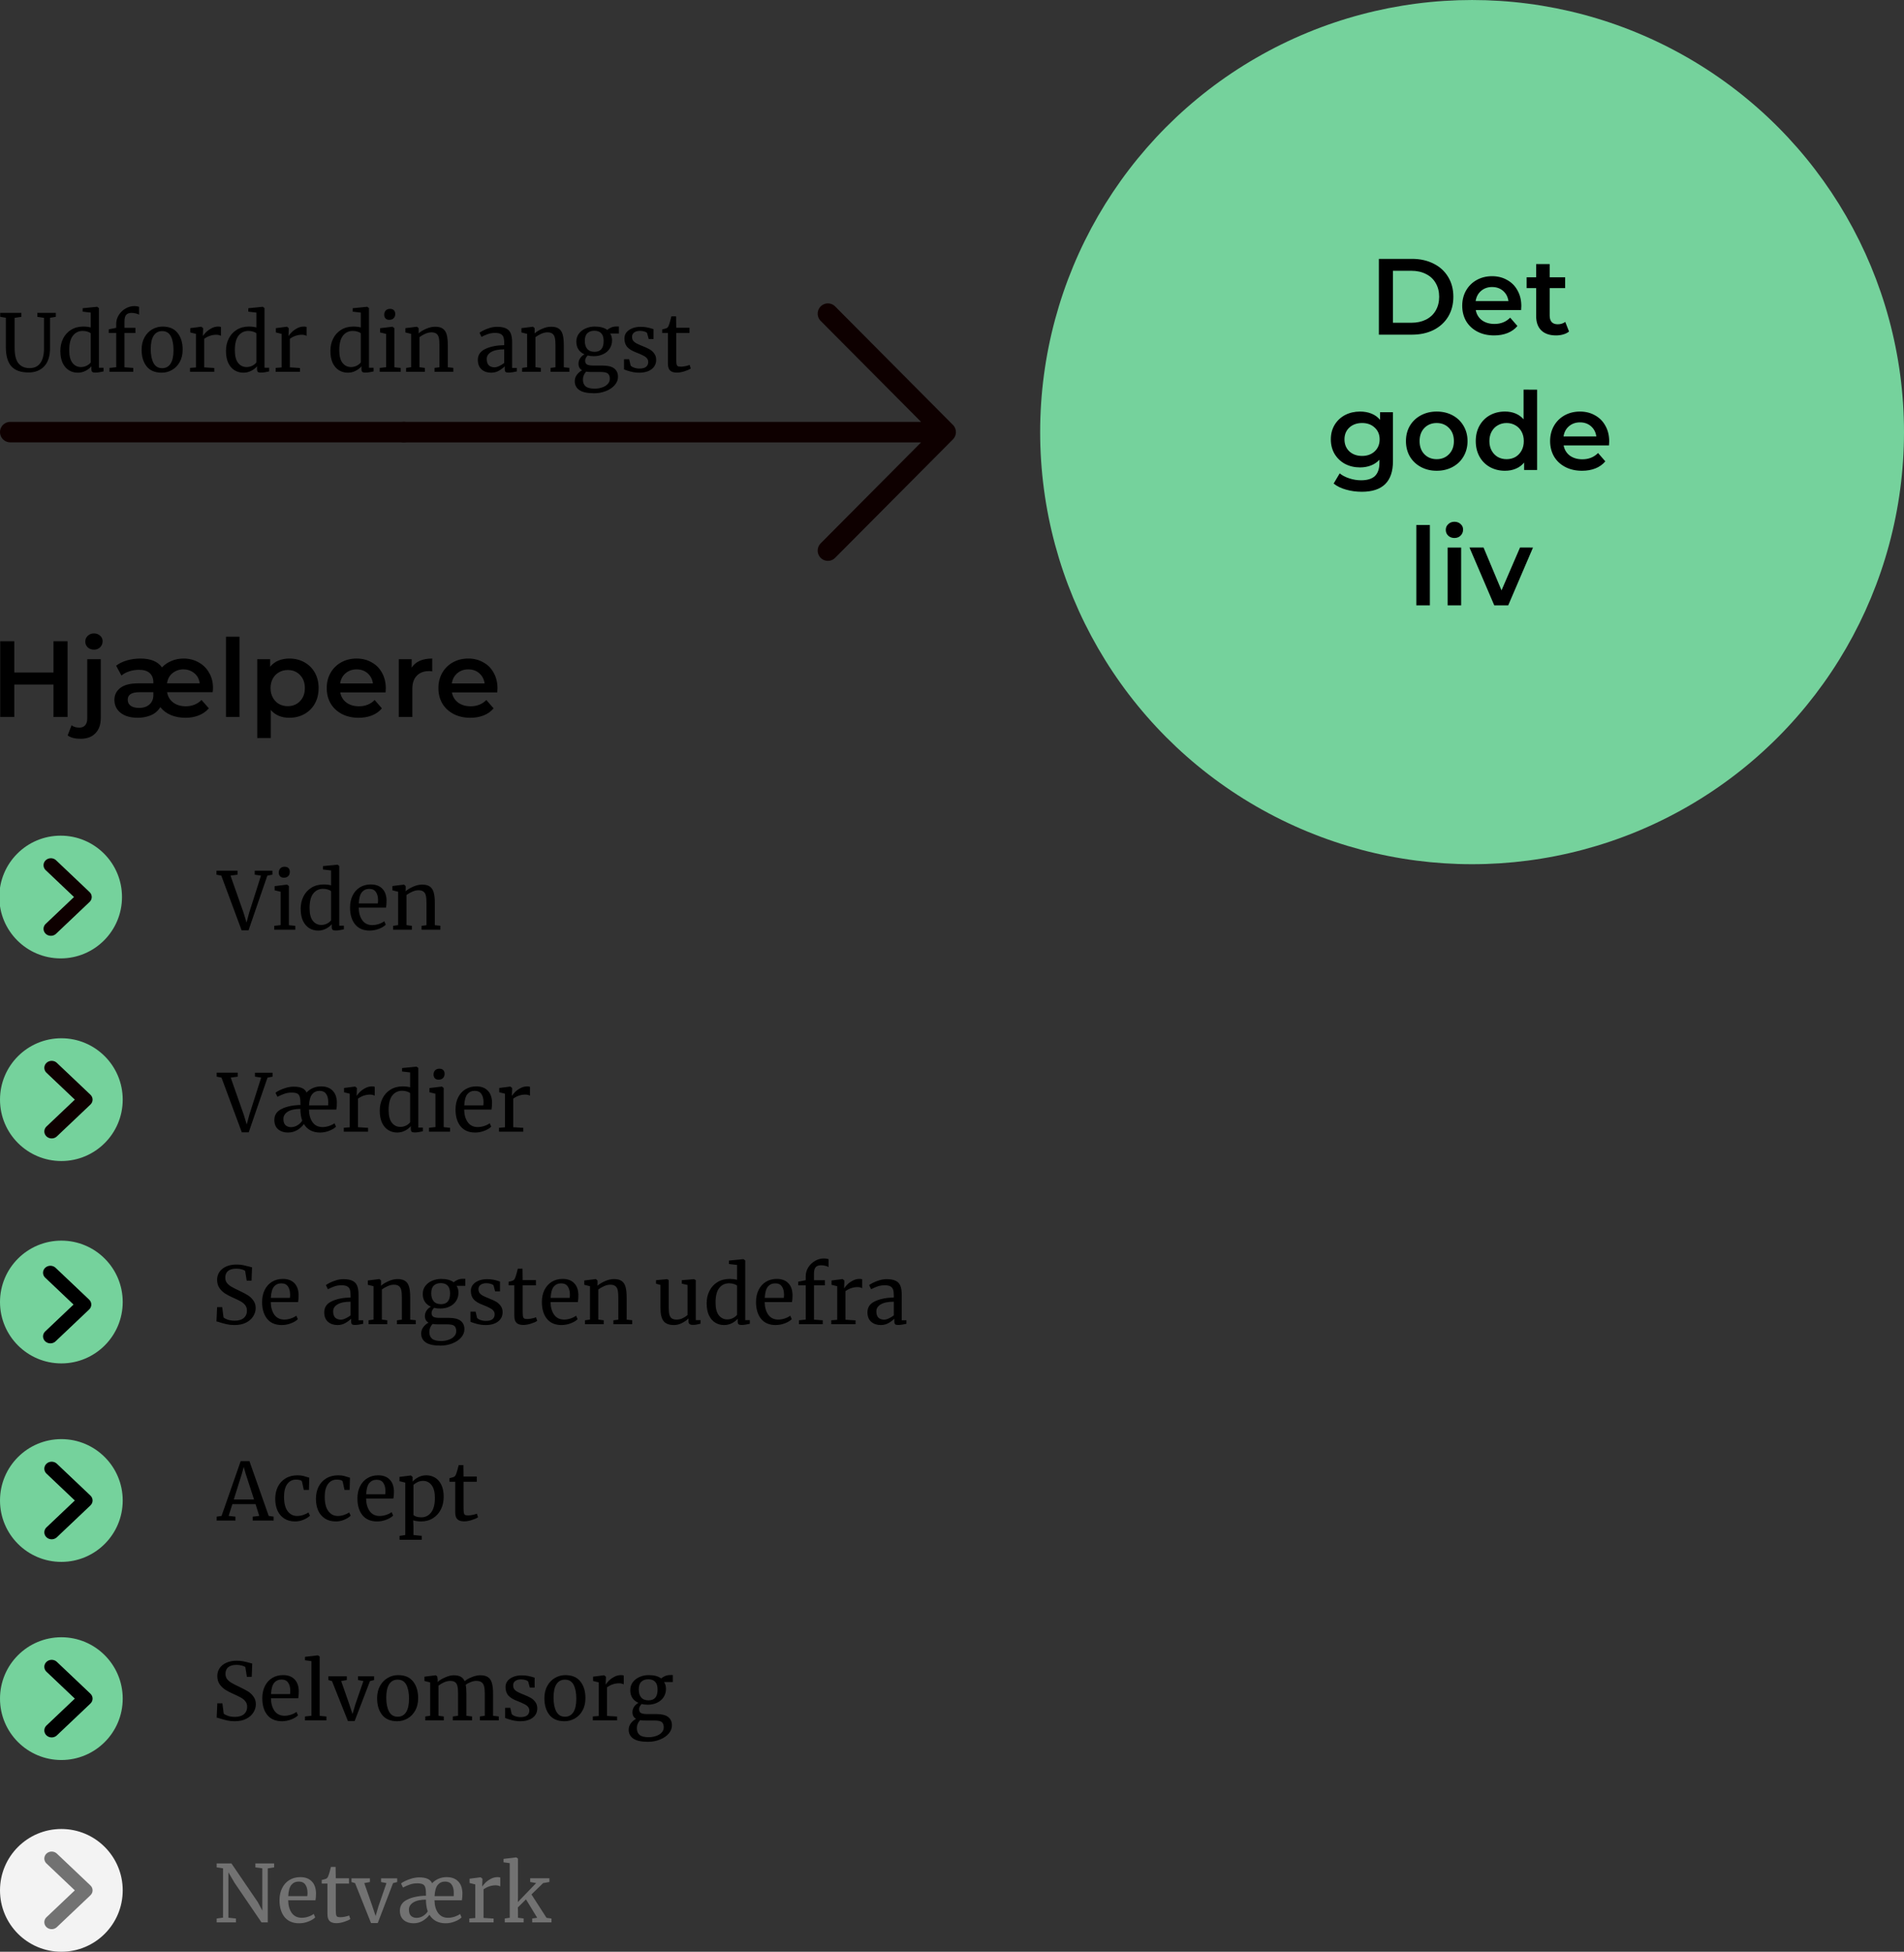 <svg width="703.672" height="721.03" viewBox="0 0 186.18 190.772" xmlns="http://www.w3.org/2000/svg"><rect x="0" y="0" width="186.18" height="190.772" fill="#333333" stroke="none"/><defs><path id="valg_model_v3_small_selvomsorg_svg__a" d="M3.13 31.417h39.612V75.4H3.13z"/><path id="valg_model_v3_small_selvomsorg_svg__f" d="M-57.115 15.572h46.702v15.751h-46.702z"/><path id="valg_model_v3_small_selvomsorg_svg__b" d="M-69.075 19.288h55.254v10.748h-55.254z"/><path id="valg_model_v3_small_selvomsorg_svg__c" d="M-57.115 15.572h46.702v15.751h-46.702z"/><path id="valg_model_v3_small_selvomsorg_svg__d" d="M-57.115 15.572h46.702v15.751h-46.702z"/><path id="valg_model_v3_small_selvomsorg_svg__g" d="M-57.115 15.572h46.702v15.751h-46.702z"/><path id="valg_model_v3_small_selvomsorg_svg__e" d="M-57.115 15.572h46.702v15.751h-46.702z"/></defs><g transform="translate(-143.523 -240.49)"><circle cx="287.468" cy="282.726" r="42.235" style="fill:#75d29c;fill-opacity:1;fill-rule:evenodd;stroke:none;stroke-width:.529;stroke-linecap:square"/><g aria-label="Det gode liv" style="font-style:normal;font-variant:normal;font-weight:600;font-stretch:normal;font-size:10.583px;line-height:1.25;font-family:Montserrat;-inkscape-font-specification:'Montserrat, Semi-Bold';font-variant-ligatures:normal;font-variant-caps:normal;font-variant-numeric:normal;font-variant-east-asian:normal;letter-spacing:0;word-spacing:0;white-space:pre;shape-inside:url(#valg_model_v3_small_selvomsorg_svg__a);fill:#000;fill-opacity:1;stroke:none" transform="translate(264.33 232.058)"><path d="M14.025 33.735h3.239q1.185 0 2.106.465.92.455 1.429 1.302.508.836.508 1.937 0 1.1-.508 1.947-.508.836-1.429 1.302-.92.455-2.106.455h-3.239zm3.175 6.244q.815 0 1.43-.307.624-.318.952-.889.338-.582.338-1.344 0-.762-.338-1.334-.328-.582-.953-.889-.614-.317-1.429-.317h-1.799v5.08zM27.953 38.35q0 .137-.021.39h-4.435q.117.625.604.995.497.36 1.227.36.932 0 1.535-.614l.709.815q-.381.455-.963.688-.582.233-1.312.233-.932 0-1.64-.37-.71-.37-1.101-1.027-.381-.667-.381-1.503 0-.825.37-1.481.38-.667 1.048-1.038.666-.37 1.503-.37.825 0 1.47.37.657.36 1.017 1.027.37.656.37 1.524zm-2.857-1.864q-.635 0-1.08.381-.434.37-.53.995h3.208q-.085-.614-.519-.995-.434-.38-1.08-.38zM32.62 40.836q-.233.19-.571.286-.328.095-.699.095-.931 0-1.44-.487-.507-.487-.507-1.418v-2.72h-.931v-1.058h.93v-1.291h1.324v1.29h1.513v1.06h-1.513v2.687q0 .413.2.635.202.212.583.212.444 0 .74-.233zM15.401 48.72v4.795q0 2.984-3.048 2.984-.815 0-1.545-.211-.73-.201-1.206-.593l.592-.995q.37.307.932.487.571.19 1.153.19.931 0 1.365-.423.434-.423.434-1.29v-.297q-.338.37-.825.56-.487.191-1.07.191-.803 0-1.46-.338-.645-.35-1.026-.974-.37-.625-.37-1.429t.37-1.418q.38-.624 1.026-.963.657-.339 1.46-.339.615 0 1.112.201.508.201.847.614v-.751Zm-3.016 4.276q.751 0 1.228-.444.486-.455.486-1.175 0-.709-.486-1.153-.477-.445-1.228-.445-.762 0-1.249.445-.476.444-.476 1.153 0 .72.476 1.175.487.444 1.249.444zM19.677 54.446q-.857 0-1.545-.37t-1.08-1.027q-.38-.666-.38-1.503 0-.836.38-1.492.392-.656 1.08-1.026.688-.37 1.545-.37.868 0 1.556.37.688.37 1.069 1.026.391.656.391 1.492 0 .837-.391 1.503-.381.656-1.07 1.027-.687.37-1.555.37zm0-1.132q.73 0 1.206-.487.477-.487.477-1.28 0-.794-.477-1.281-.476-.487-1.206-.487t-1.207.487q-.465.487-.465 1.28 0 .794.465 1.281.477.487 1.207.487zM29.498 46.52v7.852h-1.27v-.73q-.328.402-.815.603-.476.201-1.058.201-.815 0-1.471-.36-.646-.36-1.016-1.016-.37-.666-.37-1.524 0-.857.37-1.513.37-.656 1.016-1.016.656-.36 1.47-.36.562 0 1.028.19.465.191.793.572v-2.9zm-2.984 6.794q.476 0 .857-.212.38-.222.603-.624.222-.402.222-.932 0-.529-.222-.93-.222-.403-.603-.615-.381-.222-.857-.222-.477 0-.858.222-.38.212-.603.614-.222.402-.222.931 0 .53.222.932t.603.624q.381.212.858.212zM36.547 51.578q0 .138-.022.392h-4.434q.116.624.603.995.498.36 1.228.36.931 0 1.535-.614l.709.815q-.381.455-.963.687-.583.233-1.313.233-.931 0-1.64-.37-.71-.37-1.1-1.027-.382-.666-.382-1.503 0-.825.37-1.481.382-.667 1.048-1.037.667-.37 1.503-.37.826 0 1.471.37.656.36 1.016 1.026.37.656.37 1.524zm-2.858-1.862q-.635 0-1.08.38-.433.37-.529.995h3.207q-.084-.613-.518-.994t-1.08-.381zM17.687 59.749h1.323V67.6h-1.323zM20.746 61.95h1.323V67.6h-1.323zm.667-.932q-.36 0-.604-.222-.243-.233-.243-.571 0-.339.243-.561.244-.233.604-.233t.603.222q.243.212.243.54 0 .35-.243.593-.233.232-.603.232zM29.096 61.95 26.672 67.6h-1.365l-2.423-5.651h1.375l1.757 4.19 1.81-4.19z" style="text-align:center;text-anchor:middle;shape-inside:url(#valg_model_v3_small_selvomsorg_svg__a)"/></g><g aria-label="Hjælpere" style="font-style:normal;font-variant:normal;font-weight:600;font-stretch:normal;font-size:5.08px;line-height:1.25;font-family:Montserrat;-inkscape-font-specification:'Montserrat, Semi-Bold';font-variant-ligatures:normal;font-variant-caps:normal;font-variant-numeric:normal;font-variant-east-asian:normal;letter-spacing:0;word-spacing:0;white-space:pre;shape-inside:url(#valg_model_v3_small_selvomsorg_svg__b);fill:#000;fill-opacity:1;stroke:none;stroke-width:.127;stroke-miterlimit:4;stroke-dasharray:none;stroke-opacity:1" transform="matrix(2.083 0 0 2.083 286.433 260.668)"><path d="M-65.437 20.402v3.556h-.66v-1.524h-1.84v1.524h-.66v-3.556h.66v1.468h1.84v-1.468zM-64.822 24.98q-.402 0-.61-.158l.183-.473q.142.107.37.107.179 0 .27-.112.097-.107.097-.32v-2.779h.635v2.764q0 .452-.25.711-.248.26-.695.26zm.625-4.182q-.173 0-.29-.106-.117-.112-.117-.275 0-.162.117-.269.117-.112.29-.112.172 0 .29.107.116.102.116.26 0 .167-.117.284-.112.111-.29.111zM-58.61 22.592q0 .116-.015.203h-2.138q.05.305.284.482.234.178.594.178.437 0 .737-.295l.346.392q-.194.218-.473.33-.274.112-.625.112-.37 0-.675-.122-.3-.122-.508-.376-.163.264-.442.38-.28.118-.615.118-.508 0-.803-.229-.294-.234-.294-.61 0-.345.274-.558.274-.219.853-.219h.701v-.046q0-.284-.172-.436-.168-.153-.498-.153-.234 0-.457.071-.219.071-.371.198l-.249-.462q.213-.162.513-.249.3-.086.63-.086.716 0 1.01.416.184-.198.443-.304.264-.112.569-.112.391 0 .706.178.315.172.493.487.183.31.183.712zm-1.386-.87q-.285 0-.508.174-.219.172-.264.482h1.534q-.04-.31-.26-.482-.218-.173-.502-.173zm-2.088 1.81q.315 0 .493-.163.182-.163.182-.432v-.142h-.655q-.548 0-.548.35 0 .183.137.285.142.101.39.101zM-58 20.189h.635v3.77H-58zM-55.028 21.215q.396 0 .706.173.315.172.493.487t.178.727q0 .411-.178.731-.178.315-.493.488-.31.173-.706.173-.549 0-.869-.366v1.316h-.635v-3.699h.605v.356q.157-.193.386-.29.234-.096.513-.096zm-.071 2.235q.35 0 .574-.234.228-.233.228-.614t-.228-.615q-.224-.234-.574-.234-.229 0-.412.107-.183.102-.29.295-.106.193-.106.447t.107.447q.106.193.29.3.182.101.41.101zM-50.497 22.617q0 .066-.01.188h-2.128q.056.3.29.477.238.173.588.173.448 0 .737-.295l.34.392q-.182.218-.462.33-.28.112-.63.112-.447 0-.787-.178t-.528-.493q-.183-.32-.183-.721 0-.397.177-.712.183-.32.503-.497.32-.178.722-.178.396 0 .706.178.315.172.488.492.177.315.177.732zm-1.371-.894q-.305 0-.518.183-.209.178-.254.477h1.539q-.04-.294-.25-.477-.207-.183-.517-.183zM-49.283 21.642q.275-.427.966-.427v.604q-.082-.015-.148-.015-.37 0-.579.219-.208.213-.208.62v1.315h-.635v-2.713h.604zM-45.254 22.617q0 .066-.01.188h-2.129q.056.3.29.477.239.173.589.173.447 0 .737-.295l.34.392q-.183.218-.462.33-.28.112-.63.112-.447 0-.788-.178-.34-.178-.528-.493-.183-.32-.183-.721 0-.397.178-.712.183-.32.503-.497.32-.178.721-.178.397 0 .706.178.315.172.488.492.178.315.178.732zm-1.372-.894q-.305 0-.518.183-.208.178-.254.477h1.54q-.041-.294-.25-.477-.208-.183-.518-.183z" style="font-style:normal;font-variant:normal;font-weight:600;font-stretch:normal;font-size:5.08px;font-family:Montserrat;-inkscape-font-specification:'Montserrat, Semi-Bold';font-variant-ligatures:normal;font-variant-caps:normal;font-variant-numeric:normal;font-variant-east-asian:normal"/></g><circle cx="149.523" cy="367.755" r="6" style="display:inline;fill:#75d29c;fill-opacity:1;fill-rule:evenodd;stroke:none;stroke-width:1.4;stroke-linecap:square;stroke-opacity:1"/><path fill="none" stroke="#000" stroke-linecap="round" stroke-linejoin="round" stroke-width=".127" d="m18.5 7.5 5 5-5 5" style="stroke:#000;stroke-width:2.192;stroke-miterlimit:4;stroke-dasharray:none;stroke-opacity:1" transform="matrix(.656 0 0 .622 136.315 360.228)"/><circle cx="149.523" cy="406.522" r="6" style="display:inline;fill:#75d29c;fill-opacity:1;fill-rule:evenodd;stroke:none;stroke-width:1.4;stroke-linecap:square;stroke-opacity:1"/><path fill="none" stroke="#000" stroke-linecap="round" stroke-linejoin="round" stroke-width=".127" d="m18.5 7.5 5 5-5 5" style="stroke:#000;stroke-width:2.192;stroke-miterlimit:4;stroke-dasharray:none;stroke-opacity:1" transform="matrix(.656 0 0 .622 136.44 398.746)"/><g aria-label="Selvomsorg" style="font-style:normal;font-weight:400;font-size:5.08px;line-height:1.25;font-family:sans-serif;letter-spacing:0;word-spacing:0;white-space:pre;shape-inside:url(#valg_model_v3_small_selvomsorg_svg__c);fill:#000;fill-opacity:1;stroke:none;stroke-width:.127;stroke-miterlimit:4;stroke-dasharray:none;stroke-opacity:1" transform="matrix(2.083 0 0 2.083 283.199 366.846)"><path d="M-56.035 20.108q-.194 0-.346-.034-.153-.033-.336-.09-.111-.04-.167-.044l.03-.674h.238l.063.484q.064.06.205.108.145.045.317.045.283 0 .428-.127.15-.126.15-.35 0-.145-.083-.25-.078-.104-.212-.178-.13-.075-.361-.175-.209-.094-.365-.19-.153-.097-.269-.257-.111-.164-.111-.392 0-.204.108-.365.111-.164.316-.257.209-.093.485-.093.17 0 .301.026.134.026.302.071.075.026.127.034l-.023.625h-.227l-.074-.458q-.038-.037-.157-.07-.115-.034-.253-.034-.257 0-.391.108-.13.108-.13.313 0 .149.077.25.082.1.202.17.119.072.38.195.242.115.395.208.152.093.26.246.112.149.112.358 0 .197-.112.38-.108.182-.335.301-.224.116-.544.116zM-53.818 20.108q-.451 0-.69-.294-.234-.295-.234-.786 0-.325.123-.57.123-.246.342-.38.224-.135.507-.135.347 0 .537.194.193.19.204.548 0 .227-.026.346h-1.281q.007.369.171.596.164.224.466.224.149 0 .31-.052.163-.056.252-.13l.071.163q-.108.112-.32.194-.213.082-.432.082zm.38-1.274q.01-.078.01-.16-.003-.243-.103-.38-.097-.142-.31-.142-.216 0-.346.157-.127.156-.145.525zM-52.436 17.288l-.302-.041v-.16l.6-.071h.007l.082.056v2.783l.317.03v.182h-1.006v-.183l.302-.033zM-51.639 18h.864v.174l-.264.049.376 1.073.156.473.135-.458.376-1.088-.253-.049V18h.756v.175l-.194.049-.719 1.874h-.317l-.748-1.874-.168-.049zM-49.352 19.028q0-.336.138-.582.138-.246.362-.372.227-.13.484-.13.47 0 .704.297.238.298.238.783 0 .339-.138.585-.137.246-.365.372-.223.127-.48.127-.47 0-.708-.298-.235-.298-.235-.782zm.965.868q.257 0 .395-.213.138-.212.138-.63 0-.413-.127-.655-.126-.242-.406-.242-.257 0-.398.212-.138.212-.138.63 0 .413.13.655.13.243.406.243zM-47.09 19.884l.227-.033v-1.565l-.268-.067v-.201l.532-.067.067.048.023.15-.004.119q.13-.12.354-.217.227-.1.406-.1.201 0 .324.067t.186.209q.12-.101.332-.187.216-.09.402-.09.231 0 .362.09.13.086.182.272.056.183.056.492v1.047l.268.033v.183h-.886v-.183l.23-.033v-1.036q0-.216-.033-.343-.03-.13-.12-.193-.085-.064-.249-.064-.123 0-.26.056-.138.052-.235.127.033.145.033.413v1.04l.265.033v.183h-.902v-.183l.246-.033v-1.043q0-.224-.03-.347-.026-.123-.104-.182-.078-.064-.238-.064-.134 0-.287.067-.15.068-.261.157v1.412l.25.033v.183h-.868zM-43.034 19.769q.038.056.157.1.123.045.257.045.212 0 .313-.082.1-.082.1-.227 0-.1-.063-.175-.063-.075-.179-.13-.111-.06-.324-.142-.287-.108-.42-.257-.131-.153-.131-.399 0-.164.097-.287.1-.123.272-.19.175-.07.387-.07.172 0 .298.026.13.026.209.052.078.026.104.033v.462h-.227l-.075-.275q-.022-.045-.119-.075-.097-.033-.216-.033-.168 0-.272.074-.1.075-.1.201 0 .112.052.187.056.07.138.115.081.045.223.104l.075.03q.208.082.339.157.13.074.216.197.089.12.089.294 0 .276-.216.44-.212.164-.585.164-.182 0-.384-.049-.197-.052-.324-.104v-.477h.242zM-41.499 19.028q0-.336.138-.582.138-.246.362-.372.227-.13.484-.13.47 0 .704.297.238.298.238.783 0 .339-.138.585-.137.246-.365.372-.223.127-.48.127-.47 0-.708-.298-.235-.298-.235-.782zm.965.868q.257 0 .395-.213.138-.212.138-.63 0-.413-.127-.655-.126-.242-.406-.242-.257 0-.398.212-.138.212-.138.63 0 .413.13.655.13.243.406.243zM-39.226 19.884l.28-.022v-1.576l-.269-.067v-.201l.514-.067h.008l.082.067v.067l-.012.29h.012q.037-.063.134-.163.096-.1.25-.183.152-.086.33-.086.075 0 .124.02v.416q-.026-.018-.086-.033-.056-.019-.127-.019-.309 0-.573.19v1.341l.473.03v.179h-1.14zM-36.637 21.073q-.477 0-.693-.153-.212-.149-.212-.414 0-.163.1-.301.105-.138.246-.209-.171-.097-.171-.313 0-.134.078-.253.078-.12.205-.183-.186-.082-.287-.234-.097-.153-.097-.362 0-.216.12-.376.122-.16.32-.246.2-.086.424-.086.377 0 .589.157.056-.056.171-.108.116-.052.246-.052h.127v.328h-.41q.09.137.09.32 0 .22-.112.391-.108.168-.306.26-.193.094-.44.094-.16 0-.286-.034-.052.053-.086.116-.033.063-.033.123 0 .134.089.186.09.049.32.049h.421q.362 0 .537.137.175.138.175.392 0 .212-.153.387-.153.179-.413.28-.257.104-.56.104zm.026-1.945q.425 0 .425-.503 0-.25-.112-.365-.108-.12-.328-.12-.205 0-.324.116-.12.112-.12.362 0 .234.112.372.116.138.347.138zm.007 1.729q.183 0 .343-.056.164-.052.265-.16.1-.105.1-.246 0-.168-.09-.246-.089-.075-.346-.075h-.44q-.148 0-.234-.018-.153.167-.153.376t.127.317q.127.108.428.108z" style="font-style:normal;font-variant:normal;font-weight:400;font-stretch:normal;font-size:3.725px;font-family:Merriweather;-inkscape-font-specification:'Merriweather, Normal';font-variant-ligatures:normal;font-variant-caps:normal;font-variant-numeric:normal;font-variant-east-asian:normal;fill:#000;fill-opacity:1"/></g><circle cx="149.523" cy="387.156" r="6" style="display:inline;fill:#75d29c;fill-opacity:1;fill-rule:evenodd;stroke:none;stroke-width:1.4;stroke-linecap:square;stroke-opacity:1"/><path fill="none" stroke="#000" stroke-linecap="round" stroke-linejoin="round" stroke-width=".127" d="m18.5 7.5 5 5-5 5" style="stroke:#000;stroke-width:2.192;stroke-miterlimit:4;stroke-dasharray:none;stroke-opacity:1" transform="matrix(.656 0 0 .622 136.44 379.38)"/><g aria-label="Accept" style="font-style:normal;font-weight:400;font-size:5.08px;line-height:1.25;font-family:sans-serif;letter-spacing:0;word-spacing:0;white-space:pre;shape-inside:url(#valg_model_v3_small_selvomsorg_svg__d);fill:#000;fill-opacity:1;stroke:none;stroke-width:.127;stroke-miterlimit:4;stroke-dasharray:none;stroke-opacity:1" transform="matrix(2.083 0 0 2.083 283.78 347.318)"><path d="M-56.035 17.277h.41l.905 2.57.231.037v.183h-.983v-.183l.309-.037-.175-.551h-1.088l-.175.551.32.037v.183h-.883v-.183l.231-.037zm.235.596-.093-.328-.09.335-.376 1.196h.95zM-54.414 19.046q0-.31.119-.559.123-.25.357-.395.239-.149.57-.149.16 0 .276.03.116.03.276.082l-.015.574h-.242l-.082-.38q-.023-.104-.283-.104-.261 0-.414.212-.149.209-.149.596 0 .44.168.67.171.228.443.228.157 0 .294-.049.142-.048.243-.115l.07.149q-.1.104-.298.19-.193.082-.395.082-.305 0-.517-.138-.209-.138-.317-.376-.104-.242-.104-.548zM-52.503 19.046q0-.31.119-.559.123-.25.358-.395.238-.149.57-.149.16 0 .275.03.116.03.276.082l-.015.574h-.242l-.082-.38q-.022-.104-.283-.104-.261 0-.414.212-.149.209-.149.596 0 .44.168.67.171.228.443.228.157 0 .294-.049.142-.048.243-.115l.07.149q-.1.104-.298.19-.193.082-.395.082-.305 0-.517-.138-.209-.138-.317-.376-.104-.242-.104-.548zM-49.631 20.108q-.45 0-.69-.294-.234-.295-.234-.786 0-.325.123-.57.123-.246.343-.38.223-.135.506-.135.347 0 .537.194.194.19.205.548 0 .227-.026.346h-1.282q.008.369.171.596.164.224.466.224.15 0 .31-.052.163-.056.253-.13l.07.163q-.108.112-.32.194-.212.082-.432.082zm.38-1.274q.011-.078.011-.16-.004-.243-.104-.38-.097-.142-.31-.142-.215 0-.346.157-.127.156-.145.525zM-46.506 18.96q0 .317-.13.582-.13.26-.372.413-.243.153-.567.153-.09 0-.193-.015-.105-.015-.168-.037l.011.313v.376l.388.04v.183h-1.04v-.182l.268-.041v-2.459l-.272-.067v-.201l.53-.067h.007l.078.067v.22q.112-.123.276-.209.168-.086.372-.086.22 0 .403.108.186.109.298.336.112.227.112.573zm-.964-.756q-.142 0-.265.06-.123.06-.19.13V19.8q.026.044.13.082.109.033.235.033.287 0 .462-.227.179-.227.179-.686 0-.402-.156-.6-.153-.197-.395-.197zM-45.544 20.104q-.213 0-.317-.097-.104-.097-.104-.331v-1.43h-.269v-.168q.02-.004.105-.027.085-.022.115-.04.06-.034.093-.135.03-.07.071-.227l.049-.186h.22l.007.536h.622v.246h-.622v1.144q0 .212.011.298.015.086.056.112.045.026.149.026.1 0 .22-.026.123-.026.19-.056l.056.167q-.09.067-.291.13-.197.064-.361.064z" style="font-style:normal;font-variant:normal;font-weight:400;font-stretch:normal;font-size:3.725px;font-family:Merriweather;-inkscape-font-specification:'Merriweather, Normal';font-variant-ligatures:normal;font-variant-caps:normal;font-variant-numeric:normal;font-variant-east-asian:normal;fill:#000;fill-opacity:1"/></g><g style="display:inline;stroke-width:1.55" transform="translate(-125.356 95.672) scale(.645)"><circle cx="389.053" cy="119.971" r="9.3" style="display:inline;fill:#75d29c;fill-opacity:1;fill-rule:evenodd;stroke:none;stroke-width:2.17;stroke-linecap:square;stroke-opacity:1" transform="translate(37.01 240.49)"/><path fill="none" stroke="#000" stroke-linecap="round" stroke-linejoin="round" stroke-width=".127" d="m18.5 7.5 5 5-5 5" style="stroke:#0e0000;stroke-width:2.192;stroke-miterlimit:4;stroke-dasharray:none;stroke-opacity:1" transform="matrix(1.016 0 0 .964 405.784 348.409)"/></g><path d="M164.69 325.597h2.064v.388l-.69.093 1.28 3.64.287.947.256-.963 1.157-3.624-.613-.093v-.388h1.73v.388l-.496.093-1.84 5.347h-.675l-1.987-5.347-.473-.093zM171.279 326.28q-.248 0-.373-.14-.124-.14-.124-.357 0-.248.148-.411.155-.163.419-.163t.388.14q.124.14.124.356 0 .264-.155.42-.148.155-.42.155zm-.31 1.373-.59-.14v-.41l1.203-.148h.015l.179.14v3.826l.62.062v.38h-2.056v-.38l.629-.07zM174.624 331.449q-.466 0-.854-.233-.388-.233-.62-.714-.226-.481-.226-1.188 0-.66.272-1.203t.776-.853q.512-.319 1.203-.319.396 0 .722.086v-1.451l-.792-.094v-.333l1.397-.14h.023l.171.124v5.837h.45v.357q-.248.054-.434.085-.179.03-.38.03-.202 0-.288-.069-.085-.07-.085-.295v-.248q-.217.264-.574.442-.35.179-.761.179zm.31-.551q.303 0 .567-.132.264-.14.396-.319v-2.84q-.062-.093-.295-.163-.225-.078-.481-.078-.606 0-.97.466-.357.458-.357 1.42 0 .838.318 1.242t.822.404zM179.676 331.449q-.939 0-1.435-.613-.49-.614-.49-1.638 0-.675.257-1.188.256-.512.714-.791.466-.28 1.055-.28.722 0 1.118.404.404.396.427 1.14 0 .474-.054.723h-2.67q.015.768.357 1.241.341.466.97.466.31 0 .644-.109.341-.116.528-.271l.147.341q-.225.233-.667.404-.443.17-.9.17zm.792-2.655q.023-.163.023-.333-.008-.505-.217-.792-.202-.295-.644-.295-.45 0-.722.326-.264.326-.303 1.094zM182.455 327.653l-.559-.14v-.418l1.11-.14h.023l.163.14v.326l-.008.186q.28-.248.738-.45.457-.202.877-.202.488 0 .752.186.272.187.38.575.11.38.11 1.032v2.173l.543.054v.388h-1.84v-.38l.481-.062v-2.181q0-.458-.062-.714-.062-.264-.233-.388-.17-.132-.496-.132-.28 0-.598.14-.318.14-.566.326v2.941l.527.07v.38h-1.831v-.38l.489-.07z" style="font-style:normal;font-variant:normal;font-weight:400;font-stretch:normal;font-size:3.725px;line-height:1.25;font-family:Merriweather;-inkscape-font-specification:'Merriweather, Normal';font-variant-ligatures:normal;font-variant-caps:normal;font-variant-numeric:normal;font-variant-east-asian:normal;letter-spacing:0;word-spacing:0;white-space:pre;fill:#000;fill-opacity:1;stroke:none;stroke-width:.265;stroke-miterlimit:4;stroke-dasharray:none;stroke-opacity:1"/><path d="M166.46 370.006q-.404 0-.722-.07-.319-.07-.699-.186-.233-.086-.35-.093l.063-1.405h.497l.132 1.009q.131.124.426.225.303.093.66.093.59 0 .893-.264.31-.264.31-.73 0-.302-.17-.52-.164-.217-.443-.372-.272-.155-.753-.365-.435-.194-.76-.395-.319-.202-.56-.536-.232-.341-.232-.815 0-.427.225-.76.233-.342.66-.536.434-.194 1.009-.194.357 0 .628.054.28.055.629.148.155.054.264.07l-.047 1.303h-.473l-.155-.954q-.078-.078-.326-.148-.241-.07-.528-.07-.536 0-.815.226-.272.225-.272.651 0 .31.163.52.171.21.42.357.248.148.79.404.505.24.824.435.318.194.543.512.233.31.233.745 0 .411-.233.792-.225.38-.699.628-.465.24-1.133.24zM171.077 370.006q-.939 0-1.436-.613-.489-.613-.489-1.638 0-.675.257-1.187.256-.512.714-.792.465-.28 1.055-.28.722 0 1.118.404.403.396.427 1.141 0 .474-.055.722h-2.67q.016.768.357 1.242.342.465.97.465.311 0 .645-.108.341-.117.527-.272l.148.342q-.225.232-.668.403-.442.17-.9.17zm.792-2.654q.023-.163.023-.334-.008-.505-.217-.792-.202-.295-.644-.295-.45 0-.722.326-.264.326-.303 1.095zM175.23 368.756q0-.73.729-1.07.73-.35 1.847-.373v-.217q0-.365-.078-.575-.077-.21-.271-.303-.186-.1-.536-.1-.396 0-.714.116-.31.109-.62.272l-.195-.404q.101-.085.373-.225t.629-.248q.357-.109.714-.109.55 0 .869.155.326.148.465.481.14.334.14.893v2.491h.458v.342q-.155.039-.396.077-.233.04-.411.04-.217 0-.295-.07-.078-.063-.078-.288v-.256q-.232.233-.574.427-.334.194-.76.194-.56 0-.932-.318-.365-.326-.365-.932zm1.63.722q.201 0 .465-.124t.481-.295v-1.335q-.846 0-1.28.264-.427.256-.427.675 0 .42.201.621.21.194.56.194zM180.049 366.21l-.559-.139v-.42l1.11-.139h.023l.163.14v.326l-.008.186q.28-.248.738-.45.458-.202.877-.202.489 0 .752.187.272.186.38.574.11.38.11 1.032v2.173l.543.054v.389h-1.84v-.38l.481-.063v-2.18q0-.459-.062-.715-.062-.264-.232-.388-.171-.132-.497-.132-.28 0-.598.14-.318.14-.566.326v2.941l.527.07v.38h-1.831v-.38l.489-.07zM186.592 372.016q-.994 0-1.444-.318-.442-.31-.442-.862 0-.341.21-.628.217-.287.511-.435-.357-.202-.357-.652 0-.28.163-.528t.427-.38q-.388-.17-.597-.489-.202-.318-.202-.753 0-.45.248-.784.256-.333.668-.512.419-.178.884-.178.784 0 1.227.326.116-.117.357-.225.24-.11.512-.11h.264v.684h-.854q.186.287.186.667 0 .458-.232.815-.226.35-.637.544-.403.194-.916.194-.333 0-.597-.07-.109.108-.179.24-.07.132-.07.256 0 .28.187.388.186.101.667.101h.877q.753 0 1.118.288.364.287.364.814 0 .443-.318.808-.318.372-.861.582-.536.217-1.164.217zm.054-4.051q.885 0 .885-1.048 0-.52-.233-.76-.225-.249-.683-.249-.427 0-.675.24-.249.233-.249.753 0 .49.233.777.24.287.722.287zm.016 3.6q.38 0 .714-.116.341-.108.55-.333.21-.218.21-.512 0-.35-.186-.513-.186-.155-.722-.155h-.916q-.31 0-.489-.039-.318.35-.318.784 0 .435.264.66.264.225.892.225zM190.17 369.3q.077.116.325.21.257.092.536.092.442 0 .652-.17.21-.171.21-.474 0-.21-.133-.365-.131-.155-.372-.271-.233-.124-.675-.295-.598-.225-.877-.536-.272-.318-.272-.83 0-.342.202-.598.21-.256.566-.396.365-.147.808-.147.357 0 .62.054.272.055.435.109.163.054.217.07v.962h-.473l-.155-.574q-.047-.093-.249-.155-.201-.07-.45-.07-.349 0-.566.155-.21.155-.21.42 0 .232.109.387.116.148.287.24.17.094.466.218l.155.062q.434.17.706.326.272.155.45.411.187.249.187.614 0 .574-.45.915-.443.342-1.22.342-.38 0-.799-.101-.41-.109-.675-.217v-.994h.505zM194.694 369.998q-.442 0-.66-.202-.217-.201-.217-.69v-2.98h-.559v-.35q.04-.008.218-.054.178-.047.24-.086.124-.07.194-.279.062-.147.148-.473l.1-.388h.459l.015 1.117h1.296v.512h-1.296v2.383q0 .442.023.62.031.18.117.234.093.054.31.054.21 0 .458-.054.256-.055.396-.117l.116.35q-.186.14-.605.271-.411.132-.753.132zM198.435 370.006q-.94 0-1.436-.613-.489-.613-.489-1.638 0-.675.256-1.187.257-.512.714-.792.466-.28 1.056-.28.722 0 1.118.404.403.396.426 1.141 0 .474-.054.722h-2.67q.016.768.357 1.242.342.465.97.465.31 0 .645-.108.341-.117.527-.272l.148.342q-.225.232-.668.403-.442.17-.9.17zm.792-2.654q.023-.163.023-.334-.008-.505-.217-.792-.202-.295-.645-.295-.45 0-.721.326-.264.326-.303 1.095zM201.213 366.21l-.558-.139v-.42l1.11-.139h.023l.163.14v.326l-.008.186q.28-.248.737-.45.458-.202.877-.202.49 0 .753.187.272.186.38.574.109.38.109 1.032v2.173l.543.054v.389h-1.84v-.38l.482-.063v-2.18q0-.459-.062-.715-.062-.264-.233-.388-.17-.132-.497-.132-.28 0-.597.14-.318.14-.567.326v2.941l.528.07v.38h-1.832v-.38l.49-.07zM211.272 369.99q-.217 0-.326-.085-.101-.085-.101-.28v-.263q-.256.256-.644.45-.38.194-.769.194-.721 0-1.024-.388-.303-.388-.303-1.28v-2.251l-.434-.125v-.341l1.086-.101h.008l.148.093v2.662q0 .45.062.706.07.249.233.373.17.116.489.116.31 0 .582-.132.271-.132.473-.31v-2.942l-.559-.124v-.341l1.18-.101h.008l.178.093v3.912h.466l-.008.349q-.217.054-.38.085-.155.031-.365.031zM214.322 370.006q-.466 0-.854-.233-.388-.233-.62-.714-.226-.481-.226-1.187 0-.66.272-1.203.272-.544.776-.854.512-.318 1.203-.318.396 0 .722.085v-1.451l-.792-.093v-.334l1.397-.14h.023l.171.124v5.837h.45v.357q-.248.054-.434.085-.179.031-.38.031-.202 0-.288-.07-.085-.07-.085-.295v-.248q-.217.264-.574.443-.35.178-.761.178zm.31-.551q.303 0 .567-.132.264-.14.396-.318v-2.84q-.062-.094-.295-.164-.225-.077-.481-.077-.606 0-.97.465-.357.458-.357 1.42 0 .839.318 1.242.318.404.822.404zM219.374 370.006q-.939 0-1.435-.613-.49-.613-.49-1.638 0-.675.257-1.187.256-.512.714-.792.466-.28 1.055-.28.722 0 1.118.404.404.396.427 1.141 0 .474-.054.722h-2.67q.015.768.357 1.242.341.465.97.465.31 0 .644-.108.341-.117.528-.272l.147.342q-.225.232-.667.403-.443.17-.9.17zm.792-2.654q.023-.163.023-.334-.008-.505-.217-.792-.202-.295-.644-.295-.45 0-.722.326-.264.326-.303 1.095zM222.308 366.125h-.73v-.357l.73-.147v-.365q0-.481.249-.885.256-.403.66-.636.41-.24.868-.24.264 0 .458.07v.775q-.07-.062-.28-.116-.2-.062-.45-.062-.364 0-.535.194-.163.186-.163.652v.613h1.071v.504h-1.07v3.353l.86.062v.38h-2.328v-.38l.66-.07zM224.807 369.54l.582-.046v-3.283l-.559-.14v-.42l1.072-.139h.015l.17.14v.14l-.023.605h.024q.077-.132.28-.342.2-.21.52-.38.317-.178.69-.178.155 0 .256.038v.87q-.054-.04-.179-.07-.116-.039-.263-.039-.645 0-1.196.396v2.794l.986.062v.372h-2.375zM228.346 368.756q0-.73.73-1.07.73-.35 1.847-.373v-.217q0-.365-.078-.575-.077-.21-.271-.303-.187-.1-.536-.1-.396 0-.714.116-.31.109-.62.272l-.195-.404q.101-.085.373-.225.271-.14.628-.248.357-.109.714-.109.552 0 .87.155.326.148.465.481.14.334.14.893v2.491h.458v.342q-.155.039-.396.077-.233.04-.411.04-.217 0-.295-.07-.078-.063-.078-.288v-.256q-.233.233-.574.427-.334.194-.76.194-.56 0-.932-.318-.365-.326-.365-.932zm1.63.722q.202 0 .466-.124t.481-.295v-1.335q-.846 0-1.28.264-.427.256-.427.675 0 .42.201.621.21.194.56.194z" style="font-size:3.725px;line-height:1.25;font-family:Merriweather;-inkscape-font-specification:'Merriweather, Normal';letter-spacing:0;word-spacing:0;white-space:pre;fill:#000;fill-opacity:1;stroke-width:.265"/><g aria-label="Udfordr din angst" style="font-size:5.08px;line-height:1.25;letter-spacing:0;word-spacing:0;white-space:pre;shape-inside:url(#valg_model_v3_small_selvomsorg_svg__e);stroke-width:.127" transform="matrix(2.083 0 0 2.083 262.327 235.034)"><path d="M-55.696 20.097q-.548 0-.808-.29-.257-.295-.257-.91V17.53l-.265-.045V17.3h.995v.186l-.317.049v1.404q0 .507.179.73.183.224.522.224t.506-.239q.172-.238.172-.693v-1.426l-.313-.049V17.3h.868v.186l-.272.045v1.412q0 .581-.276.868-.276.287-.734.287zM-53.386 20.108q-.224 0-.41-.112-.186-.112-.298-.343-.108-.23-.108-.57 0-.316.13-.577.13-.26.373-.41.246-.153.577-.153.19 0 .347.041v-.696l-.38-.045v-.16l.67-.067h.012l.081.06v2.8h.217v.172q-.12.026-.21.041-.085.015-.182.015-.096 0-.137-.033-.041-.034-.041-.142v-.12q-.105.127-.276.213-.168.086-.365.086zm.149-.265q.145 0 .272-.063.126-.067.19-.153v-1.363q-.03-.045-.142-.078-.108-.038-.23-.038-.291 0-.466.224-.172.22-.172.682 0 .402.153.596.153.193.395.193zM-51.58 18.245h-.35v-.171l.35-.071v-.175q0-.231.12-.425.123-.193.316-.305.198-.116.418-.116.126 0 .22.034v.372q-.034-.03-.135-.056-.096-.03-.216-.03-.175 0-.257.094-.078.09-.078.313v.294h.514v.242h-.514v1.61l.414.03v.182h-1.118v-.183l.317-.033zM-50.387 19.028q0-.336.138-.582.137-.246.36-.372.228-.13.485-.13.47 0 .704.297.239.298.239.783 0 .339-.138.585-.138.246-.365.372-.224.127-.48.127-.47 0-.709-.298-.234-.298-.234-.782zm.965.868q.257 0 .394-.213.138-.212.138-.63 0-.413-.126-.655-.127-.242-.406-.242-.257 0-.399.212-.138.212-.138.63 0 .413.13.655.13.243.407.243zM-48.115 19.884l.28-.022v-1.576l-.269-.067v-.201l.514-.067h.008l.082.067v.067l-.011.29h.01q.038-.063.135-.163t.25-.183q.152-.086.331-.086.075 0 .123.02v.416q-.026-.018-.086-.033-.055-.019-.126-.019-.31 0-.574.19v1.341l.473.03v.179h-1.14zM-45.611 20.108q-.224 0-.41-.112-.186-.112-.298-.343-.108-.23-.108-.57 0-.316.13-.577.13-.26.373-.41.246-.153.577-.153.19 0 .347.041v-.696l-.38-.045v-.16l.67-.067h.011l.082.06v2.8h.216v.172q-.119.026-.208.041-.086.015-.183.015t-.138-.033q-.04-.034-.04-.142v-.12q-.105.127-.276.213-.168.086-.365.086zm.149-.265q.145 0 .272-.063.126-.067.19-.153v-1.363q-.03-.045-.142-.078-.108-.038-.231-.038-.29 0-.466.224-.171.22-.171.682 0 .402.153.596.152.193.395.193zM-44.095 19.884l.28-.022v-1.576l-.27-.067v-.201l.515-.067h.008l.082.067v.067l-.012.29h.012q.037-.063.134-.163.096-.1.25-.183.152-.086.33-.086.075 0 .124.02v.416q-.026-.018-.086-.033-.056-.019-.127-.019-.309 0-.573.19v1.341l.473.03v.179h-1.14zM-40.709 20.108q-.223 0-.41-.112-.186-.112-.298-.343-.108-.23-.108-.57 0-.316.13-.577.131-.26.373-.41.246-.153.578-.153.19 0 .346.041v-.696l-.38-.045v-.16l.67-.067h.012l.082.06v2.8h.216v.172q-.12.026-.209.041-.085.015-.182.015-.097 0-.138-.033-.041-.034-.041-.142v-.12q-.104.127-.276.213-.167.086-.365.086zm.15-.265q.144 0 .271-.063.127-.067.19-.153v-1.363q-.03-.045-.142-.078-.108-.038-.23-.038-.291 0-.466.224-.172.22-.172.682 0 .402.153.596.153.193.395.193zM-38.76 17.627q-.12 0-.18-.067-.059-.067-.059-.172 0-.119.07-.197.075-.078.202-.078t.186.067q.06.067.06.171 0 .127-.075.201-.07.075-.2.075zm-.15.66-.283-.068v-.197l.578-.071h.007l.086.067v1.837l.298.03v.182h-.987v-.183l.301-.033zM-37.736 18.286l-.268-.067v-.201l.532-.067h.012l.078.067v.156l-.004.09q.134-.12.354-.216.22-.097.421-.097.235 0 .361.09.13.089.183.275.052.183.052.495v1.044l.26.026v.186h-.882v-.183l.23-.03v-1.046q0-.22-.029-.343-.03-.127-.112-.186-.082-.064-.238-.064-.134 0-.287.067-.153.068-.272.157v1.412l.253.033v.183h-.879v-.183l.235-.033zM-34.603 19.508q0-.35.35-.514.35-.168.887-.179v-.104q0-.175-.038-.276-.037-.1-.13-.145-.09-.049-.257-.049-.19 0-.343.056-.149.052-.298.13l-.093-.193q.049-.041.179-.108t.302-.12q.171-.051.342-.051.265 0 .418.074.156.07.223.231.067.16.067.429v1.195h.22v.164q-.074.019-.19.038-.112.018-.197.018-.105 0-.142-.033-.037-.03-.037-.138v-.123q-.112.112-.276.205-.16.093-.365.093-.268 0-.447-.153-.175-.156-.175-.447zm.782.347q.097 0 .224-.06.126-.06.23-.142v-.64q-.405 0-.614.126-.205.123-.205.324 0 .202.097.298.1.094.268.094zM-32.29 18.286l-.268-.067v-.201l.533-.067h.011l.078.067v.156l-.003.09q.134-.12.353-.216.22-.097.421-.097.235 0 .362.09.13.089.182.275.052.183.052.495v1.044l.261.026v.186h-.883v-.183l.231-.03v-1.046q0-.22-.03-.343-.03-.127-.111-.186-.082-.064-.239-.064-.134 0-.287.067-.152.068-.271.157v1.412l.253.033v.183h-.88v-.183l.235-.033zM-29.15 21.073q-.476 0-.692-.153-.212-.149-.212-.414 0-.163.1-.301.104-.138.246-.209-.171-.097-.171-.313 0-.134.078-.253.078-.12.205-.183-.187-.082-.287-.234-.097-.153-.097-.362 0-.216.12-.376.122-.16.32-.246.2-.086.424-.086.377 0 .589.157.056-.056.171-.108.116-.052.246-.052h.127v.328h-.41q.09.137.09.32 0 .22-.112.391-.108.168-.306.26-.194.094-.44.094-.16 0-.286-.034-.052.053-.086.116-.033.063-.033.123 0 .134.089.186.09.049.32.049h.421q.362 0 .537.137.175.138.175.392 0 .212-.153.387-.153.179-.413.28-.257.104-.56.104zm.027-1.945q.425 0 .425-.503 0-.25-.112-.365-.108-.12-.328-.12-.205 0-.324.116-.12.112-.12.362 0 .234.112.372.116.138.347.138zm.007 1.729q.183 0 .343-.056.164-.052.265-.16.1-.105.1-.246 0-.168-.09-.246-.089-.075-.346-.075h-.44q-.148 0-.234-.018-.153.167-.153.376t.127.317q.127.108.428.108zM-27.432 19.769q.037.056.157.1.123.045.257.045.212 0 .313-.082.1-.082.1-.227 0-.1-.063-.175-.063-.075-.179-.13-.112-.06-.324-.142-.287-.108-.421-.257-.13-.153-.13-.399 0-.164.096-.287.101-.123.272-.19.175-.07.388-.07.171 0 .298.026.13.026.208.052.079.026.105.033v.462h-.227l-.075-.275q-.022-.045-.12-.075-.096-.033-.215-.033-.168 0-.272.074-.1.075-.1.201 0 .112.051.187.056.07.138.115.082.045.224.104l.074.03q.209.082.34.157.13.074.215.197.09.12.09.294 0 .276-.216.44-.213.164-.585.164-.183 0-.384-.049-.197-.052-.324-.104v-.477h.242zM-25.26 20.104q-.212 0-.317-.097-.104-.097-.104-.331v-1.43h-.268v-.168l.104-.027q.086-.022.116-.04.06-.034.093-.135.03-.07.07-.227l.049-.186h.22l.007.536h.622v.246h-.622v1.144q0 .212.011.298.015.086.056.112.045.026.15.026.1 0 .22-.026.122-.026.19-.056l.055.167q-.09.067-.29.13-.198.064-.362.064z" style="font-size:3.725px;font-family:Merriweather;-inkscape-font-specification:'Merriweather, Normal'"/></g><circle cx="149.523" cy="425.263" r="6" style="display:inline;fill:#f3f3f3;fill-opacity:1;fill-rule:evenodd;stroke:none;stroke-width:1.4;stroke-linecap:square;stroke-opacity:1"/><path fill="none" stroke="#000" stroke-linecap="round" stroke-linejoin="round" stroke-width=".127" d="m18.5 7.5 5 5-5 5" style="stroke:#727272;stroke-width:2.192;stroke-miterlimit:4;stroke-dasharray:none;stroke-opacity:1" transform="matrix(.656 0 0 .622 136.44 417.487)"/><g aria-label="Netværk" style="font-style:normal;font-weight:400;font-size:5.08px;line-height:1.25;font-family:sans-serif;letter-spacing:0;word-spacing:0;white-space:pre;shape-inside:url(#valg_model_v3_small_selvomsorg_svg__f);fill:#727272;fill-opacity:1;stroke:none;stroke-width:.127;stroke-miterlimit:4;stroke-dasharray:none;stroke-opacity:1" transform="matrix(2.083 0 0 2.083 283.292 386.593)"><path d="m-56.63 17.53-.299-.045V17.3h.693l1.24 1.818.21.395V17.53l-.325-.045V17.3h.88v.186l-.299.045v2.537h-.294l-1.267-1.86-.287-.49v2.13l.354.037v.183h-.905v-.183l.298-.04zM-53.055 20.108q-.45 0-.689-.294-.235-.295-.235-.786 0-.325.123-.57.123-.246.343-.38.224-.135.507-.135.346 0 .536.194.194.19.205.548 0 .227-.026.346h-1.281q.007.369.17.596.165.224.467.224.149 0 .309-.052.164-.056.253-.13l.07.163q-.107.112-.32.194-.212.082-.432.082zm.38-1.274q.012-.078.012-.16-.004-.243-.105-.38-.097-.142-.309-.142-.216 0-.346.157-.127.156-.146.525zM-51.307 20.104q-.213 0-.317-.097-.104-.097-.104-.331v-1.43h-.269v-.168l.105-.027q.085-.022.115-.04.06-.034.093-.135.03-.07.071-.227l.048-.186h.22l.008.536h.622v.246h-.622v1.144q0 .212.011.298.015.086.056.112.045.026.149.026.1 0 .22-.026.123-.026.19-.056l.056.167q-.09.067-.291.13-.197.064-.361.064zM-50.6 18h.865v.174l-.265.049.376 1.073.157.473.134-.458.376-1.088-.253-.049V18h.756v.175l-.194.049-.719 1.874h-.316l-.749-1.874-.168-.049zM-47.698 20.108q-.268 0-.45-.15-.18-.152-.18-.442 0-.35.347-.518.347-.172.88-.183 0-.25-.03-.369t-.116-.164q-.086-.048-.268-.048-.186 0-.343.056-.153.052-.324.141l-.093-.19q.052-.048.19-.115.142-.07.317-.12.178-.051.35-.051.246 0 .391.067.145.063.212.208.13-.138.302-.212.175-.075.376-.075.35 0 .54.194.194.19.205.548 0 .227-.026.346h-1.285q.007.369.171.596.164.224.466.224.15 0 .31-.052.163-.056.253-.127l.07.16q-.108.112-.32.194-.209.082-.425.082-.264 0-.458-.104-.19-.105-.305-.295-.108.157-.306.28-.197.119-.45.119zm1.897-1.274q.003-.049.003-.16 0-.243-.1-.38-.097-.142-.306-.142-.216 0-.346.157-.13.156-.15.525zm-1.736 1.02q.16 0 .305-.093t.212-.212q-.085-.242-.085-.551-.391.003-.596.134-.202.13-.202.335 0 .201.097.294.1.094.269.094zM-45.068 19.884l.28-.022v-1.576l-.268-.067v-.201l.514-.067h.007l.082.067v.067l-.011.29h.011q.037-.063.134-.163t.25-.183q.153-.086.331-.086.075 0 .123.02v.416q-.026-.018-.085-.033-.056-.019-.127-.019-.31 0-.574.19v1.341l.473.03v.179h-1.14zM-43.171 17.288l-.29-.041v-.16l.591-.071h.004l.082.056v1.821l-.007.22.86-.89-.28-.052v-.172h.902v.172l-.294.052-.548.533.708 1.099.231.03v.182h-.905v-.183l.235-.033-.526-.864-.383.38.007.19v.294l.265.033v.183h-.887v-.183l.235-.033z" style="font-style:normal;font-variant:normal;font-weight:400;font-stretch:normal;font-size:3.725px;font-family:Merriweather;-inkscape-font-specification:'Merriweather, Normal';font-variant-ligatures:normal;font-variant-caps:normal;font-variant-numeric:normal;font-variant-east-asian:normal;fill:#727272;fill-opacity:1"/></g><circle cx="149.523" cy="347.974" r="6" style="display:inline;fill:#75d29c;fill-opacity:1;fill-rule:evenodd;stroke:none;stroke-width:1.4;stroke-linecap:square;stroke-opacity:1"/><path fill="none" stroke="#000" stroke-linecap="round" stroke-linejoin="round" stroke-width=".127" d="m18.5 7.5 5 5-5 5" style="stroke:#0e0000;stroke-width:2.192;stroke-miterlimit:4;stroke-dasharray:none;stroke-opacity:1" transform="matrix(.656 0 0 .622 136.44 340.198)"/><g aria-label="Værdier" style="font-style:normal;font-weight:400;font-size:5.08px;line-height:1.25;font-family:sans-serif;letter-spacing:0;word-spacing:0;white-space:pre;shape-inside:url(#valg_model_v3_small_selvomsorg_svg__g);fill:#000;fill-opacity:1;stroke:none;stroke-width:.127;stroke-miterlimit:4;stroke-dasharray:none;stroke-opacity:1" transform="matrix(2.083 0 0 2.083 283.804 309.304)"><path d="M-57.175 17.299h.991v.186l-.331.045.614 1.747.138.455.123-.462.555-1.74-.294-.045V17.3h.83v.186l-.238.045-.883 2.567h-.324l-.954-2.567-.227-.045zM-53.837 20.108q-.268 0-.45-.15-.18-.152-.18-.442 0-.35.347-.518.346-.172.88-.183 0-.25-.03-.369t-.116-.164q-.086-.048-.268-.048-.187 0-.343.056-.153.052-.324.141l-.093-.19q.052-.048.19-.115.141-.07.316-.12.18-.051.35-.051.246 0 .392.067.145.063.212.208.13-.138.302-.212.175-.075.376-.075.35 0 .54.194.194.19.205.548 0 .227-.026.346h-1.285q.007.369.171.596.164.224.466.224.149 0 .309-.052.164-.056.253-.127l.071.16q-.108.112-.32.194-.209.082-.425.082-.265 0-.458-.104-.19-.105-.306-.295-.108.157-.305.28-.198.119-.45.119zm1.896-1.274q.004-.049.004-.16 0-.243-.1-.38-.098-.142-.306-.142-.216 0-.347.157-.13.156-.149.525zm-1.736 1.02q.16 0 .306-.093.145-.093.212-.212-.086-.242-.086-.551-.39.003-.596.134-.2.13-.2.335 0 .201.096.294.1.094.268.094zM-51.207 19.884l.28-.022v-1.576l-.269-.067v-.201l.514-.067h.008l.082.067v.067l-.011.29h.01q.038-.063.135-.163t.25-.183q.152-.086.331-.086.075 0 .123.02v.416q-.026-.018-.086-.033-.055-.019-.126-.019-.31 0-.574.19v1.341l.473.03v.179h-1.14zM-48.703 20.108q-.224 0-.41-.112-.187-.112-.298-.343-.108-.23-.108-.57 0-.316.13-.577.13-.26.373-.41.245-.153.577-.153.19 0 .346.041v-.696l-.38-.045v-.16l.671-.067h.011l.082.06v2.8h.216v.172q-.119.026-.208.041-.086.015-.183.015t-.138-.033q-.04-.034-.04-.142v-.12q-.105.127-.276.213-.168.086-.365.086zm.149-.265q.145 0 .272-.063.126-.067.19-.153v-1.363q-.03-.045-.142-.078-.108-.038-.231-.038-.29 0-.466.224-.171.22-.171.682 0 .402.153.596.152.193.395.193zM-46.755 17.627q-.12 0-.179-.067-.06-.067-.06-.172 0-.119.071-.197.075-.078.201-.078.127 0 .187.067t.06.171q0 .127-.075.201-.071.075-.201.075zm-.15.66-.282-.068v-.197l.577-.071h.008l.085.067v1.837l.298.03v.182h-.987v-.183l.302-.033zM-45.038 20.108q-.45 0-.689-.294-.235-.295-.235-.786 0-.325.123-.57.123-.246.343-.38.224-.135.507-.135.346 0 .536.194.194.19.205.548 0 .227-.026.346h-1.282q.008.369.172.596.164.224.465.224.15 0 .31-.052.164-.056.253-.13l.07.163q-.107.112-.32.194-.212.082-.432.082zm.38-1.274q.011-.078.011-.16-.003-.243-.104-.38-.097-.142-.31-.142-.215 0-.346.157-.126.156-.145.525zM-43.92 19.884l.28-.022v-1.576l-.269-.067v-.201l.514-.067h.008l.082.067v.067l-.012.29h.012q.037-.063.134-.163t.25-.183q.152-.086.33-.086.075 0 .124.02v.416q-.026-.018-.086-.033-.056-.019-.127-.019-.309 0-.573.19v1.341l.473.03v.179h-1.14z" style="font-style:normal;font-variant:normal;font-weight:400;font-stretch:normal;font-size:3.725px;font-family:Merriweather;-inkscape-font-specification:'Merriweather, Normal';font-variant-ligatures:normal;font-variant-caps:normal;font-variant-numeric:normal;font-variant-east-asian:normal"/></g><path d="M281.007 282.726h38.482" style="fill:none;stroke:#0e0000;stroke-width:2;stroke-linecap:round;stroke-linejoin:round;stroke-miterlimit:4;stroke-dasharray:none;stroke-opacity:1" transform="translate(-136.484)"/><g fill="none" stroke="#000" stroke-linecap="round" stroke-linejoin="round" stroke-width=".127" style="stroke:#0e0000;stroke-width:.866;stroke-miterlimit:4;stroke-dasharray:none;stroke-opacity:1"><path d="m18.5 7.5 5 5-5 5M23.5 12.5H.5" style="stroke:#0e0000;stroke-width:.866;stroke-miterlimit:4;stroke-dasharray:none;stroke-opacity:1" transform="matrix(2.304 0 0 2.316 181.853 253.778)"/></g></g></svg>